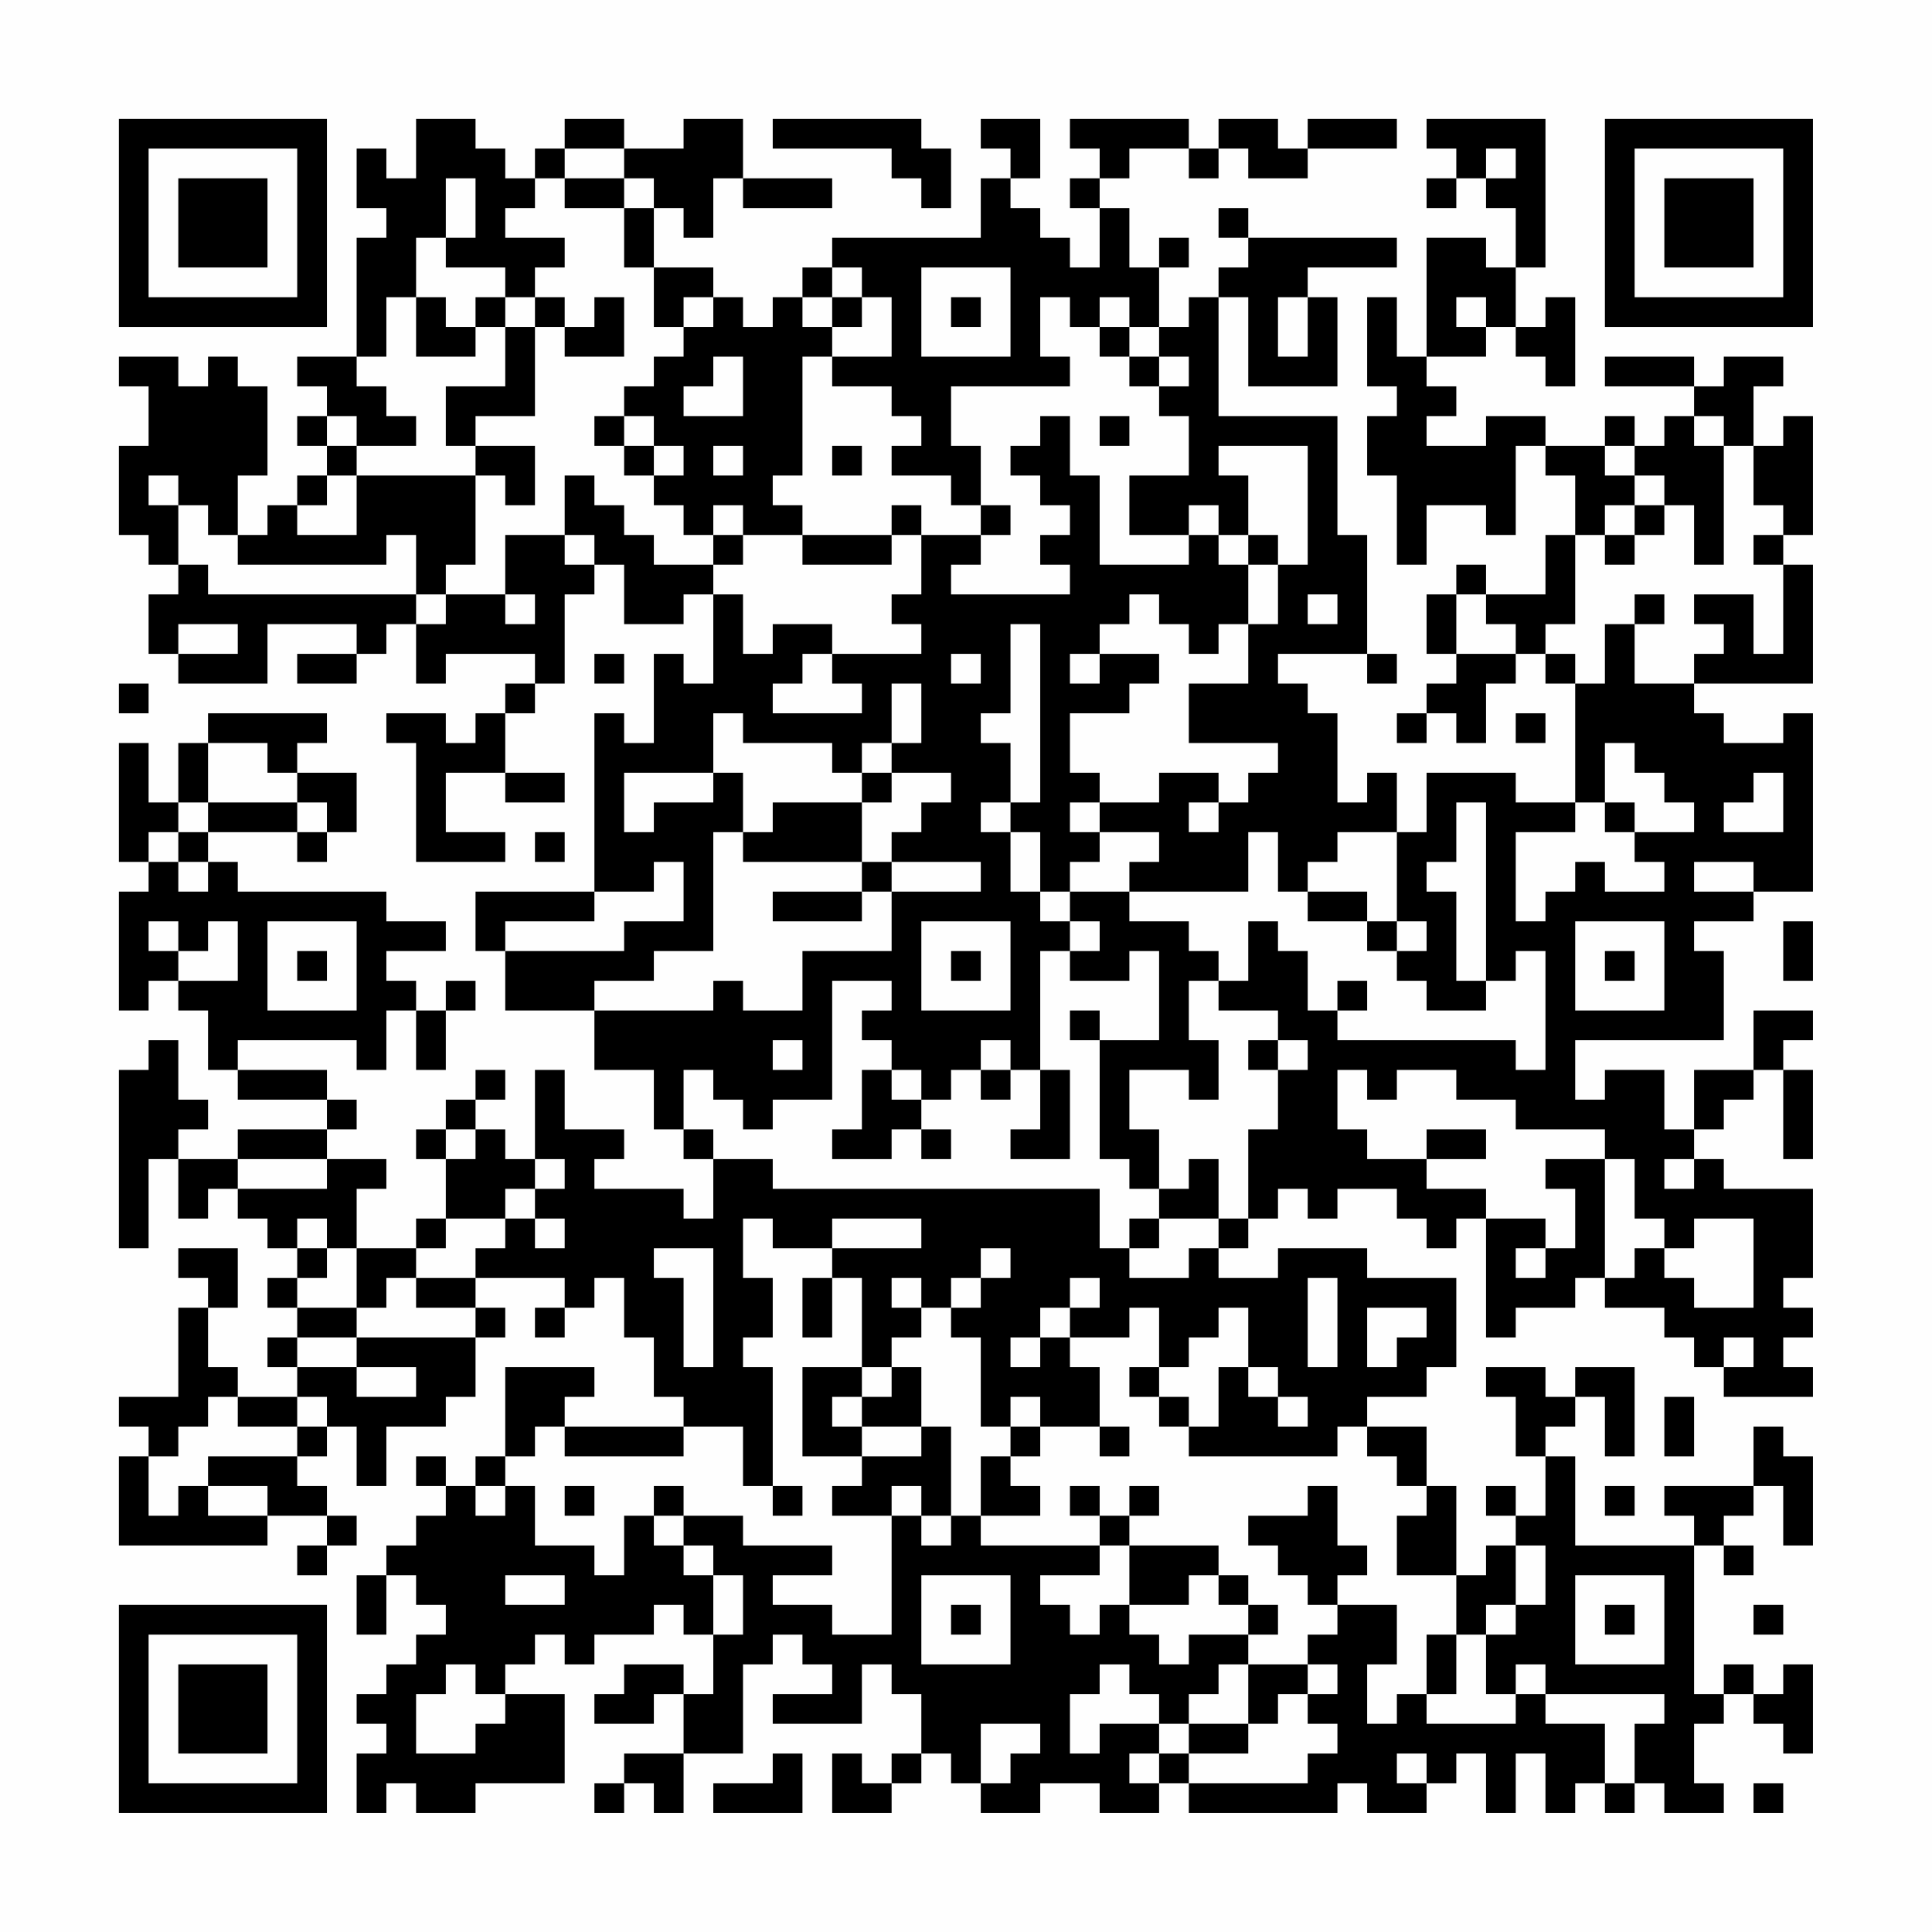 <?xml version="1.0" encoding="UTF-8"?>
<svg xmlns="http://www.w3.org/2000/svg" version="1.1" width="300" height="300" viewBox="0 0 300 300"><rect x="0" y="0" width="300" height="300" fill="#fefefe"/><g transform="scale(4.615)"><g transform="translate(4,4)"><path fill-rule="evenodd" d="M10 0L10 2L9 2L9 1L8 1L8 3L9 3L9 4L8 4L8 8L6 8L6 9L7 9L7 10L6 10L6 11L7 11L7 12L6 12L6 13L5 13L5 14L4 14L4 12L5 12L5 9L4 9L4 8L3 8L3 9L2 9L2 8L0 8L0 9L1 9L1 11L0 11L0 14L1 14L1 15L2 15L2 16L1 16L1 18L2 18L2 19L5 19L5 17L8 17L8 18L6 18L6 19L8 19L8 18L9 18L9 17L10 17L10 19L11 19L11 18L14 18L14 19L13 19L13 20L12 20L12 21L11 21L11 20L9 20L9 21L10 21L10 25L13 25L13 24L11 24L11 22L13 22L13 23L15 23L15 22L13 22L13 20L14 20L14 19L15 19L15 16L16 16L16 15L17 15L17 17L19 17L19 16L20 16L20 19L19 19L19 18L18 18L18 21L17 21L17 20L16 20L16 26L12 26L12 28L13 28L13 30L16 30L16 32L18 32L18 34L19 34L19 35L20 35L20 37L19 37L19 36L16 36L16 35L17 35L17 34L15 34L15 32L14 32L14 35L13 35L13 34L12 34L12 33L13 33L13 32L12 32L12 33L11 33L11 34L10 34L10 35L11 35L11 37L10 37L10 38L8 38L8 36L9 36L9 35L7 35L7 34L8 34L8 33L7 33L7 32L4 32L4 31L8 31L8 32L9 32L9 30L10 30L10 32L11 32L11 30L12 30L12 29L11 29L11 30L10 30L10 29L9 29L9 28L11 28L11 27L9 27L9 26L4 26L4 25L3 25L3 24L6 24L6 25L7 25L7 24L8 24L8 22L6 22L6 21L7 21L7 20L3 20L3 21L2 21L2 23L1 23L1 21L0 21L0 25L1 25L1 26L0 26L0 30L1 30L1 29L2 29L2 30L3 30L3 32L4 32L4 33L7 33L7 34L4 34L4 35L2 35L2 34L3 34L3 33L2 33L2 31L1 31L1 32L0 32L0 38L1 38L1 35L2 35L2 37L3 37L3 36L4 36L4 37L5 37L5 38L6 38L6 39L5 39L5 40L6 40L6 41L5 41L5 42L6 42L6 43L4 43L4 42L3 42L3 40L4 40L4 38L2 38L2 39L3 39L3 40L2 40L2 43L0 43L0 44L1 44L1 45L0 45L0 48L5 48L5 47L7 47L7 48L6 48L6 49L7 49L7 48L8 48L8 47L7 47L7 46L6 46L6 45L7 45L7 44L8 44L8 46L9 46L9 44L11 44L11 43L12 43L12 41L13 41L13 40L12 40L12 39L15 39L15 40L14 40L14 41L15 41L15 40L16 40L16 39L17 39L17 41L18 41L18 43L19 43L19 44L15 44L15 43L16 43L16 42L13 42L13 45L12 45L12 46L11 46L11 45L10 45L10 46L11 46L11 47L10 47L10 48L9 48L9 49L8 49L8 51L9 51L9 49L10 49L10 50L11 50L11 51L10 51L10 52L9 52L9 53L8 53L8 54L9 54L9 55L8 55L8 57L9 57L9 56L10 56L10 57L12 57L12 56L15 56L15 53L13 53L13 52L14 52L14 51L15 51L15 52L16 52L16 51L18 51L18 50L19 50L19 51L20 51L20 53L19 53L19 52L17 52L17 53L16 53L16 54L18 54L18 53L19 53L19 55L17 55L17 56L16 56L16 57L17 57L17 56L18 56L18 57L19 57L19 55L21 55L21 52L22 52L22 51L23 51L23 52L24 52L24 53L22 53L22 54L25 54L25 52L26 52L26 53L27 53L27 55L26 55L26 56L25 56L25 55L24 55L24 57L26 57L26 56L27 56L27 55L28 55L28 56L29 56L29 57L31 57L31 56L33 56L33 57L35 57L35 56L36 56L36 57L41 57L41 56L42 56L42 57L44 57L44 56L45 56L45 55L46 55L46 57L47 57L47 55L48 55L48 57L49 57L49 56L50 56L50 57L51 57L51 56L52 56L52 57L54 57L54 56L53 56L53 54L54 54L54 53L55 53L55 54L56 54L56 55L57 55L57 52L56 52L56 53L55 53L55 52L54 52L54 53L53 53L53 48L54 48L54 49L55 49L55 48L54 48L54 47L55 47L55 46L56 46L56 48L57 48L57 45L56 45L56 44L55 44L55 46L52 46L52 47L53 47L53 48L49 48L49 45L48 45L48 44L49 44L49 43L50 43L50 45L51 45L51 42L49 42L49 43L48 43L48 42L46 42L46 43L47 43L47 45L48 45L48 47L47 47L47 46L46 46L46 47L47 47L47 48L46 48L46 49L45 49L45 46L44 46L44 44L42 44L42 43L44 43L44 42L45 42L45 39L42 39L42 38L39 38L39 39L37 39L37 38L38 38L38 37L39 37L39 36L40 36L40 37L41 37L41 36L43 36L43 37L44 37L44 38L45 38L45 37L46 37L46 41L47 41L47 40L49 40L49 39L50 39L50 40L52 40L52 41L53 41L53 42L54 42L54 43L57 43L57 42L56 42L56 41L57 41L57 40L56 40L56 39L57 39L57 36L54 36L54 35L53 35L53 34L54 34L54 33L55 33L55 32L56 32L56 35L57 35L57 32L56 32L56 31L57 31L57 30L55 30L55 32L53 32L53 34L52 34L52 32L50 32L50 33L49 33L49 31L54 31L54 28L53 28L53 27L55 27L55 26L57 26L57 20L56 20L56 21L54 21L54 20L53 20L53 19L57 19L57 15L56 15L56 14L57 14L57 10L56 10L56 11L55 11L55 9L56 9L56 8L54 8L54 9L53 9L53 8L50 8L50 9L53 9L53 10L52 10L52 11L51 11L51 10L50 10L50 11L48 11L48 10L46 10L46 11L44 11L44 10L45 10L45 9L44 9L44 8L46 8L46 7L47 7L47 8L48 8L48 9L49 9L49 6L48 6L48 7L47 7L47 5L48 5L48 0L44 0L44 1L45 1L45 2L44 2L44 3L45 3L45 2L46 2L46 3L47 3L47 5L46 5L46 4L44 4L44 8L43 8L43 6L42 6L42 9L43 9L43 10L42 10L42 12L43 12L43 15L44 15L44 13L46 13L46 14L47 14L47 11L48 11L48 12L49 12L49 14L48 14L48 16L46 16L46 15L45 15L45 16L44 16L44 18L45 18L45 19L44 19L44 20L43 20L43 21L44 21L44 20L45 20L45 21L46 21L46 19L47 19L47 18L48 18L48 19L49 19L49 23L47 23L47 22L44 22L44 24L43 24L43 22L42 22L42 23L41 23L41 20L40 20L40 19L39 19L39 18L42 18L42 19L43 19L43 18L42 18L42 14L41 14L41 10L37 10L37 6L38 6L38 9L41 9L41 6L40 6L40 5L43 5L43 4L38 4L38 3L37 3L37 4L38 4L38 5L37 5L37 6L36 6L36 7L35 7L35 5L36 5L36 4L35 4L35 5L34 5L34 3L33 3L33 2L34 2L34 1L36 1L36 2L37 2L37 1L38 1L38 2L40 2L40 1L43 1L43 0L40 0L40 1L39 1L39 0L37 0L37 1L36 1L36 0L32 0L32 1L33 1L33 2L32 2L32 3L33 3L33 5L32 5L32 4L31 4L31 3L30 3L30 2L31 2L31 0L29 0L29 1L30 1L30 2L29 2L29 4L24 4L24 5L23 5L23 6L22 6L22 7L21 7L21 6L20 6L20 5L18 5L18 3L19 3L19 4L20 4L20 2L21 2L21 3L24 3L24 2L21 2L21 0L19 0L19 1L17 1L17 0L15 0L15 1L14 1L14 2L13 2L13 1L12 1L12 0ZM22 0L22 1L26 1L26 2L27 2L27 3L28 3L28 1L27 1L27 0ZM15 1L15 2L14 2L14 3L13 3L13 4L15 4L15 5L14 5L14 6L13 6L13 5L11 5L11 4L12 4L12 2L11 2L11 4L10 4L10 6L9 6L9 8L8 8L8 9L9 9L9 10L10 10L10 11L8 11L8 10L7 10L7 11L8 11L8 12L7 12L7 13L6 13L6 14L8 14L8 12L12 12L12 15L11 15L11 16L10 16L10 14L9 14L9 15L4 15L4 14L3 14L3 13L2 13L2 12L1 12L1 13L2 13L2 15L3 15L3 16L10 16L10 17L11 17L11 16L13 16L13 17L14 17L14 16L13 16L13 14L15 14L15 15L16 15L16 14L15 14L15 12L16 12L16 13L17 13L17 14L18 14L18 15L20 15L20 16L21 16L21 18L22 18L22 17L24 17L24 18L23 18L23 19L22 19L22 20L25 20L25 19L24 19L24 18L27 18L27 17L26 17L26 16L27 16L27 14L29 14L29 15L28 15L28 16L32 16L32 15L31 15L31 14L32 14L32 13L31 13L31 12L30 12L30 11L31 11L31 10L32 10L32 12L33 12L33 15L36 15L36 14L37 14L37 15L38 15L38 17L37 17L37 18L36 18L36 17L35 17L35 16L34 16L34 17L33 17L33 18L32 18L32 19L33 19L33 18L35 18L35 19L34 19L34 20L32 20L32 22L33 22L33 23L32 23L32 24L33 24L33 25L32 25L32 26L31 26L31 24L30 24L30 23L31 23L31 17L30 17L30 20L29 20L29 21L30 21L30 23L29 23L29 24L30 24L30 26L31 26L31 27L32 27L32 28L31 28L31 32L30 32L30 31L29 31L29 32L28 32L28 33L27 33L27 32L26 32L26 31L25 31L25 30L26 30L26 29L24 29L24 33L22 33L22 34L21 34L21 33L20 33L20 32L19 32L19 34L20 34L20 35L22 35L22 36L33 36L33 38L34 38L34 39L36 39L36 38L37 38L37 37L38 37L38 34L39 34L39 32L40 32L40 31L39 31L39 30L37 30L37 29L38 29L38 27L39 27L39 28L40 28L40 30L41 30L41 31L47 31L47 32L48 32L48 28L47 28L47 29L46 29L46 23L45 23L45 25L44 25L44 26L45 26L45 29L46 29L46 30L44 30L44 29L43 29L43 28L44 28L44 27L43 27L43 24L41 24L41 25L40 25L40 26L39 26L39 24L38 24L38 26L34 26L34 25L35 25L35 24L33 24L33 23L35 23L35 22L37 22L37 23L36 23L36 24L37 24L37 23L38 23L38 22L39 22L39 21L36 21L36 19L38 19L38 17L39 17L39 15L40 15L40 11L37 11L37 12L38 12L38 14L37 14L37 13L36 13L36 14L34 14L34 12L36 12L36 10L35 10L35 9L36 9L36 8L35 8L35 7L34 7L34 6L33 6L33 7L32 7L32 6L31 6L31 8L32 8L32 9L28 9L28 11L29 11L29 13L28 13L28 12L26 12L26 11L27 11L27 10L26 10L26 9L24 9L24 8L26 8L26 6L25 6L25 5L24 5L24 6L23 6L23 7L24 7L24 8L23 8L23 12L22 12L22 13L23 13L23 14L21 14L21 13L20 13L20 14L19 14L19 13L18 13L18 12L19 12L19 11L18 11L18 10L17 10L17 9L18 9L18 8L19 8L19 7L20 7L20 6L19 6L19 7L18 7L18 5L17 5L17 3L18 3L18 2L17 2L17 1ZM46 1L46 2L47 2L47 1ZM15 2L15 3L17 3L17 2ZM27 5L27 8L30 8L30 5ZM10 6L10 8L12 8L12 7L13 7L13 9L11 9L11 11L12 11L12 12L13 12L13 13L14 13L14 11L12 11L12 10L14 10L14 7L15 7L15 8L17 8L17 6L16 6L16 7L15 7L15 6L14 6L14 7L13 7L13 6L12 6L12 7L11 7L11 6ZM24 6L24 7L25 7L25 6ZM28 6L28 7L29 7L29 6ZM39 6L39 8L40 8L40 6ZM45 6L45 7L46 7L46 6ZM33 7L33 8L34 8L34 9L35 9L35 8L34 8L34 7ZM20 8L20 9L19 9L19 10L21 10L21 8ZM16 10L16 11L17 11L17 12L18 12L18 11L17 11L17 10ZM33 10L33 11L34 11L34 10ZM53 10L53 11L54 11L54 15L53 15L53 13L52 13L52 12L51 12L51 11L50 11L50 12L51 12L51 13L50 13L50 14L49 14L49 17L48 17L48 18L49 18L49 19L50 19L50 17L51 17L51 19L53 19L53 18L54 18L54 17L53 17L53 16L55 16L55 18L56 18L56 15L55 15L55 14L56 14L56 13L55 13L55 11L54 11L54 10ZM20 11L20 12L21 12L21 11ZM24 11L24 12L25 12L25 11ZM26 13L26 14L23 14L23 15L26 15L26 14L27 14L27 13ZM29 13L29 14L30 14L30 13ZM51 13L51 14L50 14L50 15L51 15L51 14L52 14L52 13ZM20 14L20 15L21 15L21 14ZM38 14L38 15L39 15L39 14ZM40 16L40 17L41 17L41 16ZM45 16L45 18L47 18L47 17L46 17L46 16ZM51 16L51 17L52 17L52 16ZM2 17L2 18L4 18L4 17ZM16 18L16 19L17 19L17 18ZM28 18L28 19L29 19L29 18ZM0 19L0 20L1 20L1 19ZM26 19L26 21L25 21L25 22L24 22L24 21L21 21L21 20L20 20L20 22L17 22L17 24L18 24L18 23L20 23L20 22L21 22L21 24L20 24L20 28L18 28L18 29L16 29L16 30L20 30L20 29L21 29L21 30L23 30L23 28L26 28L26 26L29 26L29 25L26 25L26 24L27 24L27 23L28 23L28 22L26 22L26 21L27 21L27 19ZM47 20L47 21L48 21L48 20ZM3 21L3 23L2 23L2 24L1 24L1 25L2 25L2 26L3 26L3 25L2 25L2 24L3 24L3 23L6 23L6 24L7 24L7 23L6 23L6 22L5 22L5 21ZM50 21L50 23L49 23L49 24L47 24L47 27L48 27L48 26L49 26L49 25L50 25L50 26L52 26L52 25L51 25L51 24L53 24L53 23L52 23L52 22L51 22L51 21ZM25 22L25 23L22 23L22 24L21 24L21 25L25 25L25 26L22 26L22 27L25 27L25 26L26 26L26 25L25 25L25 23L26 23L26 22ZM55 22L55 23L54 23L54 24L56 24L56 22ZM50 23L50 24L51 24L51 23ZM14 24L14 25L15 25L15 24ZM18 25L18 26L16 26L16 27L13 27L13 28L17 28L17 27L19 27L19 25ZM53 25L53 26L55 26L55 25ZM32 26L32 27L33 27L33 28L32 28L32 29L34 29L34 28L35 28L35 31L33 31L33 30L32 30L32 31L33 31L33 35L34 35L34 36L35 36L35 37L34 37L34 38L35 38L35 37L37 37L37 35L36 35L36 36L35 36L35 34L34 34L34 32L36 32L36 33L37 33L37 31L36 31L36 29L37 29L37 28L36 28L36 27L34 27L34 26ZM40 26L40 27L42 27L42 28L43 28L43 27L42 27L42 26ZM1 27L1 28L2 28L2 29L4 29L4 27L3 27L3 28L2 28L2 27ZM5 27L5 30L8 30L8 27ZM27 27L27 30L30 30L30 27ZM49 27L49 30L52 30L52 27ZM56 27L56 29L57 29L57 27ZM6 28L6 29L7 29L7 28ZM28 28L28 29L29 29L29 28ZM50 28L50 29L51 29L51 28ZM41 29L41 30L42 30L42 29ZM22 31L22 32L23 32L23 31ZM38 31L38 32L39 32L39 31ZM25 32L25 34L24 34L24 35L26 35L26 34L27 34L27 35L28 35L28 34L27 34L27 33L26 33L26 32ZM29 32L29 33L30 33L30 32ZM31 32L31 34L30 34L30 35L32 35L32 32ZM41 32L41 34L42 34L42 35L44 35L44 36L46 36L46 37L48 37L48 38L47 38L47 39L48 39L48 38L49 38L49 36L48 36L48 35L50 35L50 39L51 39L51 38L52 38L52 39L53 39L53 40L55 40L55 37L53 37L53 38L52 38L52 37L51 37L51 35L50 35L50 34L47 34L47 33L45 33L45 32L43 32L43 33L42 33L42 32ZM11 34L11 35L12 35L12 34ZM44 34L44 35L46 35L46 34ZM4 35L4 36L7 36L7 35ZM14 35L14 36L13 36L13 37L11 37L11 38L10 38L10 39L9 39L9 40L8 40L8 38L7 38L7 37L6 37L6 38L7 38L7 39L6 39L6 40L8 40L8 41L6 41L6 42L8 42L8 43L10 43L10 42L8 42L8 41L12 41L12 40L10 40L10 39L12 39L12 38L13 38L13 37L14 37L14 38L15 38L15 37L14 37L14 36L15 36L15 35ZM52 35L52 36L53 36L53 35ZM21 37L21 39L22 39L22 41L21 41L21 42L22 42L22 46L21 46L21 44L19 44L19 45L15 45L15 44L14 44L14 45L13 45L13 46L12 46L12 47L13 47L13 46L14 46L14 48L16 48L16 49L17 49L17 47L18 47L18 48L19 48L19 49L20 49L20 51L21 51L21 49L20 49L20 48L19 48L19 47L21 47L21 48L24 48L24 49L22 49L22 50L24 50L24 51L26 51L26 47L27 47L27 48L28 48L28 47L29 47L29 48L33 48L33 49L31 49L31 50L32 50L32 51L33 51L33 50L34 50L34 51L35 51L35 52L36 52L36 51L38 51L38 52L37 52L37 53L36 53L36 54L35 54L35 53L34 53L34 52L33 52L33 53L32 53L32 55L33 55L33 54L35 54L35 55L34 55L34 56L35 56L35 55L36 55L36 56L40 56L40 55L41 55L41 54L40 54L40 53L41 53L41 52L40 52L40 51L41 51L41 50L43 50L43 52L42 52L42 54L43 54L43 53L44 53L44 54L47 54L47 53L48 53L48 54L50 54L50 56L51 56L51 54L52 54L52 53L48 53L48 52L47 52L47 53L46 53L46 51L47 51L47 50L48 50L48 48L47 48L47 50L46 50L46 51L45 51L45 49L43 49L43 47L44 47L44 46L43 46L43 45L42 45L42 44L41 44L41 45L36 45L36 44L37 44L37 42L38 42L38 43L39 43L39 44L40 44L40 43L39 43L39 42L38 42L38 40L37 40L37 41L36 41L36 42L35 42L35 40L34 40L34 41L32 41L32 40L33 40L33 39L32 39L32 40L31 40L31 41L30 41L30 42L31 42L31 41L32 41L32 42L33 42L33 44L31 44L31 43L30 43L30 44L29 44L29 41L28 41L28 40L29 40L29 39L30 39L30 38L29 38L29 39L28 39L28 40L27 40L27 39L26 39L26 40L27 40L27 41L26 41L26 42L25 42L25 39L24 39L24 38L27 38L27 37L24 37L24 38L22 38L22 37ZM18 38L18 39L19 39L19 42L20 42L20 38ZM23 39L23 41L24 41L24 39ZM40 39L40 42L41 42L41 39ZM42 40L42 42L43 42L43 41L44 41L44 40ZM54 41L54 42L55 42L55 41ZM23 42L23 45L25 45L25 46L24 46L24 47L26 47L26 46L27 46L27 47L28 47L28 44L27 44L27 42L26 42L26 43L25 43L25 42ZM34 42L34 43L35 43L35 44L36 44L36 43L35 43L35 42ZM3 43L3 44L2 44L2 45L1 45L1 47L2 47L2 46L3 46L3 47L5 47L5 46L3 46L3 45L6 45L6 44L7 44L7 43L6 43L6 44L4 44L4 43ZM24 43L24 44L25 44L25 45L27 45L27 44L25 44L25 43ZM52 43L52 45L53 45L53 43ZM30 44L30 45L29 45L29 47L31 47L31 46L30 46L30 45L31 45L31 44ZM33 44L33 45L34 45L34 44ZM15 46L15 47L16 47L16 46ZM18 46L18 47L19 47L19 46ZM22 46L22 47L23 47L23 46ZM32 46L32 47L33 47L33 48L34 48L34 50L36 50L36 49L37 49L37 50L38 50L38 51L39 51L39 50L38 50L38 49L37 49L37 48L34 48L34 47L35 47L35 46L34 46L34 47L33 47L33 46ZM40 46L40 47L38 47L38 48L39 48L39 49L40 49L40 50L41 50L41 49L42 49L42 48L41 48L41 46ZM50 46L50 47L51 47L51 46ZM13 49L13 50L15 50L15 49ZM27 49L27 52L30 52L30 49ZM49 49L49 52L52 52L52 49ZM28 50L28 51L29 51L29 50ZM50 50L50 51L51 51L51 50ZM55 50L55 51L56 51L56 50ZM44 51L44 53L45 53L45 51ZM11 52L11 53L10 53L10 55L12 55L12 54L13 54L13 53L12 53L12 52ZM38 52L38 54L36 54L36 55L38 55L38 54L39 54L39 53L40 53L40 52ZM29 54L29 56L30 56L30 55L31 55L31 54ZM22 55L22 56L20 56L20 57L23 57L23 55ZM43 55L43 56L44 56L44 55ZM55 56L55 57L56 57L56 56ZM0 0L0 7L7 7L7 0ZM1 1L1 6L6 6L6 1ZM2 2L2 5L5 5L5 2ZM50 0L50 7L57 7L57 0ZM51 1L51 6L56 6L56 1ZM52 2L52 5L55 5L55 2ZM0 50L0 57L7 57L7 50ZM1 51L1 56L6 56L6 51ZM2 52L2 55L5 55L5 52Z" fill="#000000"/></g></g></svg>
